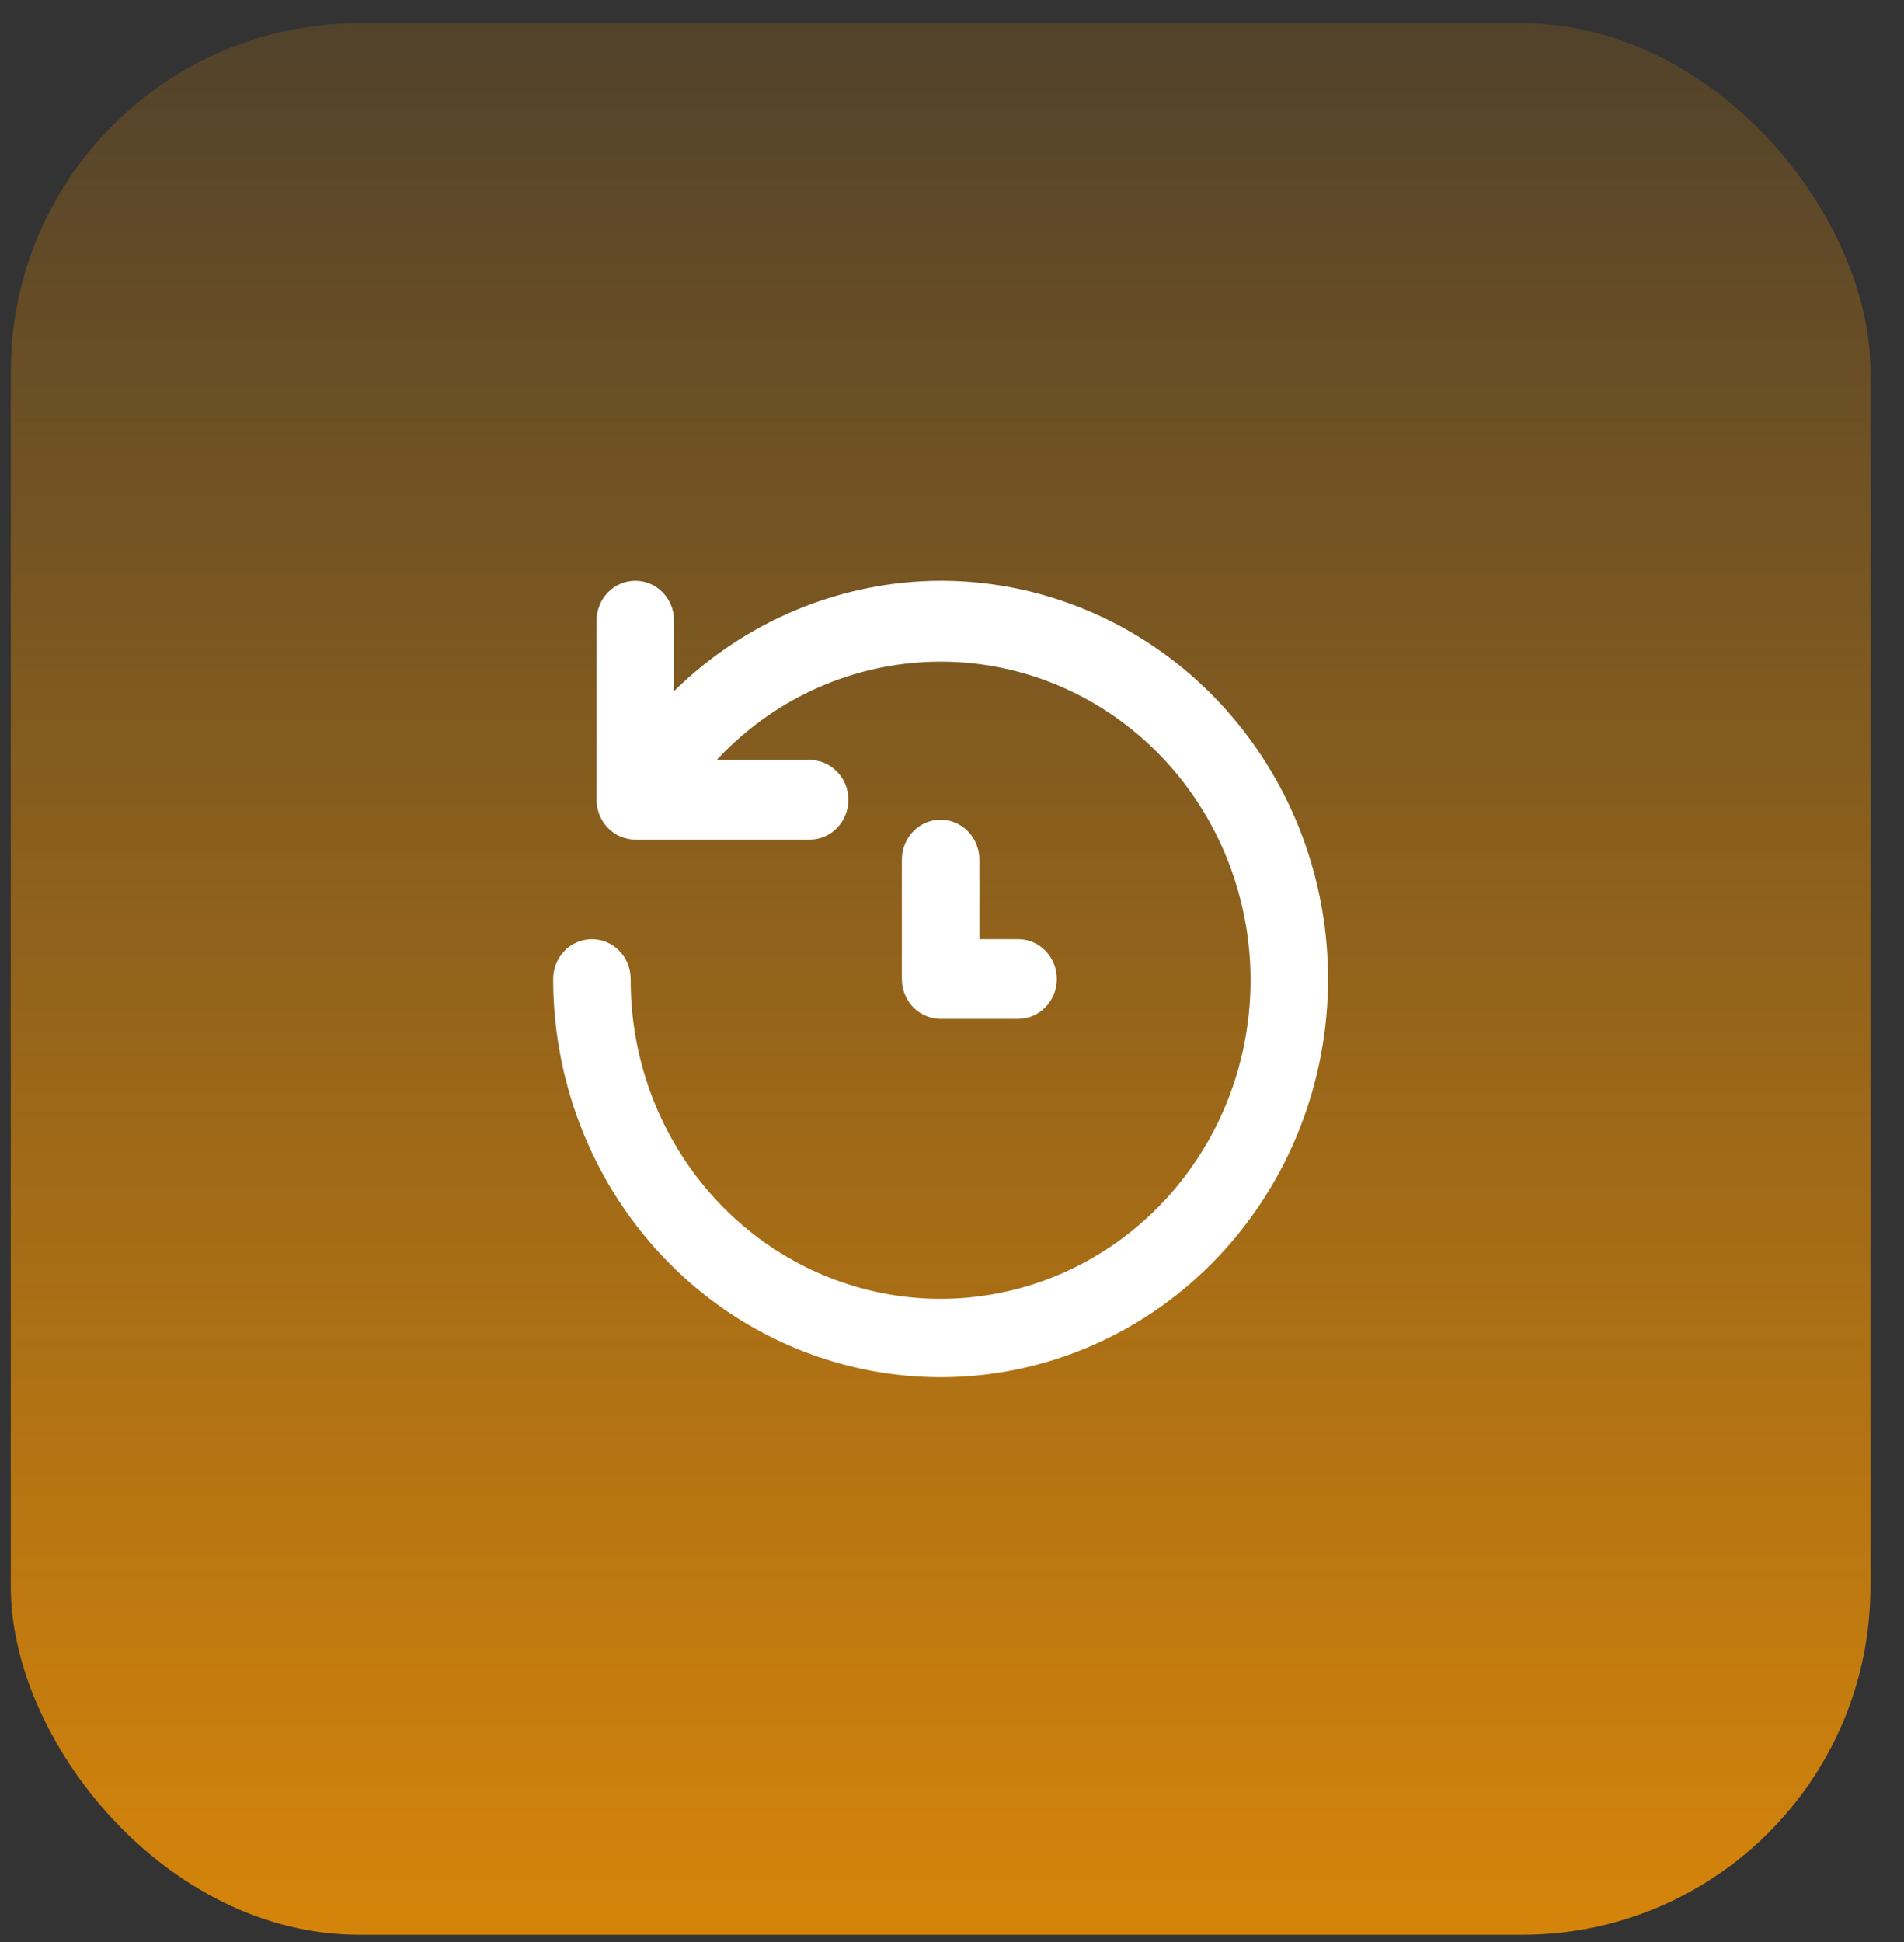 <svg width="51" height="52" viewBox="0 0 51 52" fill="none" xmlns="http://www.w3.org/2000/svg">
<rect x="0" y="0" width="51" height="52" fill="#333333" stroke="none"/>
<rect x="0.289" y="0.623" width="49.812" height="51.183" rx="9.325" fill="url(#paint0_linear_362_2682)"/>
<path d="M25.195 15.551C22.535 15.559 19.979 16.616 18.055 18.505V16.617C18.055 16.334 17.946 16.063 17.751 15.863C17.557 15.663 17.293 15.551 17.017 15.551C16.742 15.551 16.478 15.663 16.284 15.863C16.089 16.063 15.98 16.334 15.98 16.617V21.416C15.98 21.698 16.089 21.97 16.284 22.169C16.478 22.369 16.742 22.482 17.017 22.482H21.687C21.963 22.482 22.227 22.369 22.421 22.169C22.616 21.97 22.725 21.698 22.725 21.416C22.725 21.133 22.616 20.861 22.421 20.662C22.227 20.462 21.963 20.349 21.687 20.349H19.197C20.531 18.916 22.309 18.006 24.226 17.775C26.143 17.543 28.078 18.005 29.7 19.081C31.321 20.157 32.526 21.78 33.109 23.671C33.692 25.561 33.616 27.601 32.894 29.44C32.171 31.279 30.848 32.802 29.151 33.747C27.454 34.692 25.49 35 23.596 34.618C21.703 34.236 19.997 33.188 18.774 31.654C17.55 30.121 16.885 28.197 16.893 26.214C16.893 25.931 16.784 25.66 16.589 25.46C16.394 25.26 16.13 25.148 15.855 25.148C15.58 25.148 15.316 25.26 15.121 25.46C14.927 25.66 14.817 25.931 14.817 26.214C14.817 28.323 15.426 30.384 16.566 32.138C17.707 33.892 19.327 35.258 21.224 36.065C23.12 36.872 25.206 37.084 27.22 36.672C29.233 36.261 31.082 35.245 32.533 33.754C33.984 32.263 34.973 30.363 35.373 28.294C35.774 26.226 35.568 24.082 34.783 22.133C33.997 20.185 32.667 18.52 30.96 17.348C29.254 16.176 27.247 15.551 25.195 15.551ZM25.195 21.949C24.92 21.949 24.656 22.061 24.461 22.261C24.267 22.461 24.157 22.732 24.157 23.015V26.214C24.157 26.497 24.267 26.768 24.461 26.968C24.656 27.168 24.92 27.28 25.195 27.28H27.27C27.546 27.28 27.81 27.168 28.004 26.968C28.199 26.768 28.308 26.497 28.308 26.214C28.308 25.931 28.199 25.66 28.004 25.46C27.81 25.26 27.546 25.148 27.27 25.148H26.233V23.015C26.233 22.732 26.123 22.461 25.929 22.261C25.734 22.061 25.47 21.949 25.195 21.949Z" fill="white"/>
<defs>
<linearGradient id="paint0_linear_362_2682" x1="25.195" y1="0.623" x2="25.195" y2="51.806" gradientUnits="userSpaceOnUse">
<stop stop-color="#FE9900" stop-opacity="0.15"/>
<stop offset="1" stop-color="#FE9900" stop-opacity="0.8"/>
</linearGradient>
</defs>
</svg>
